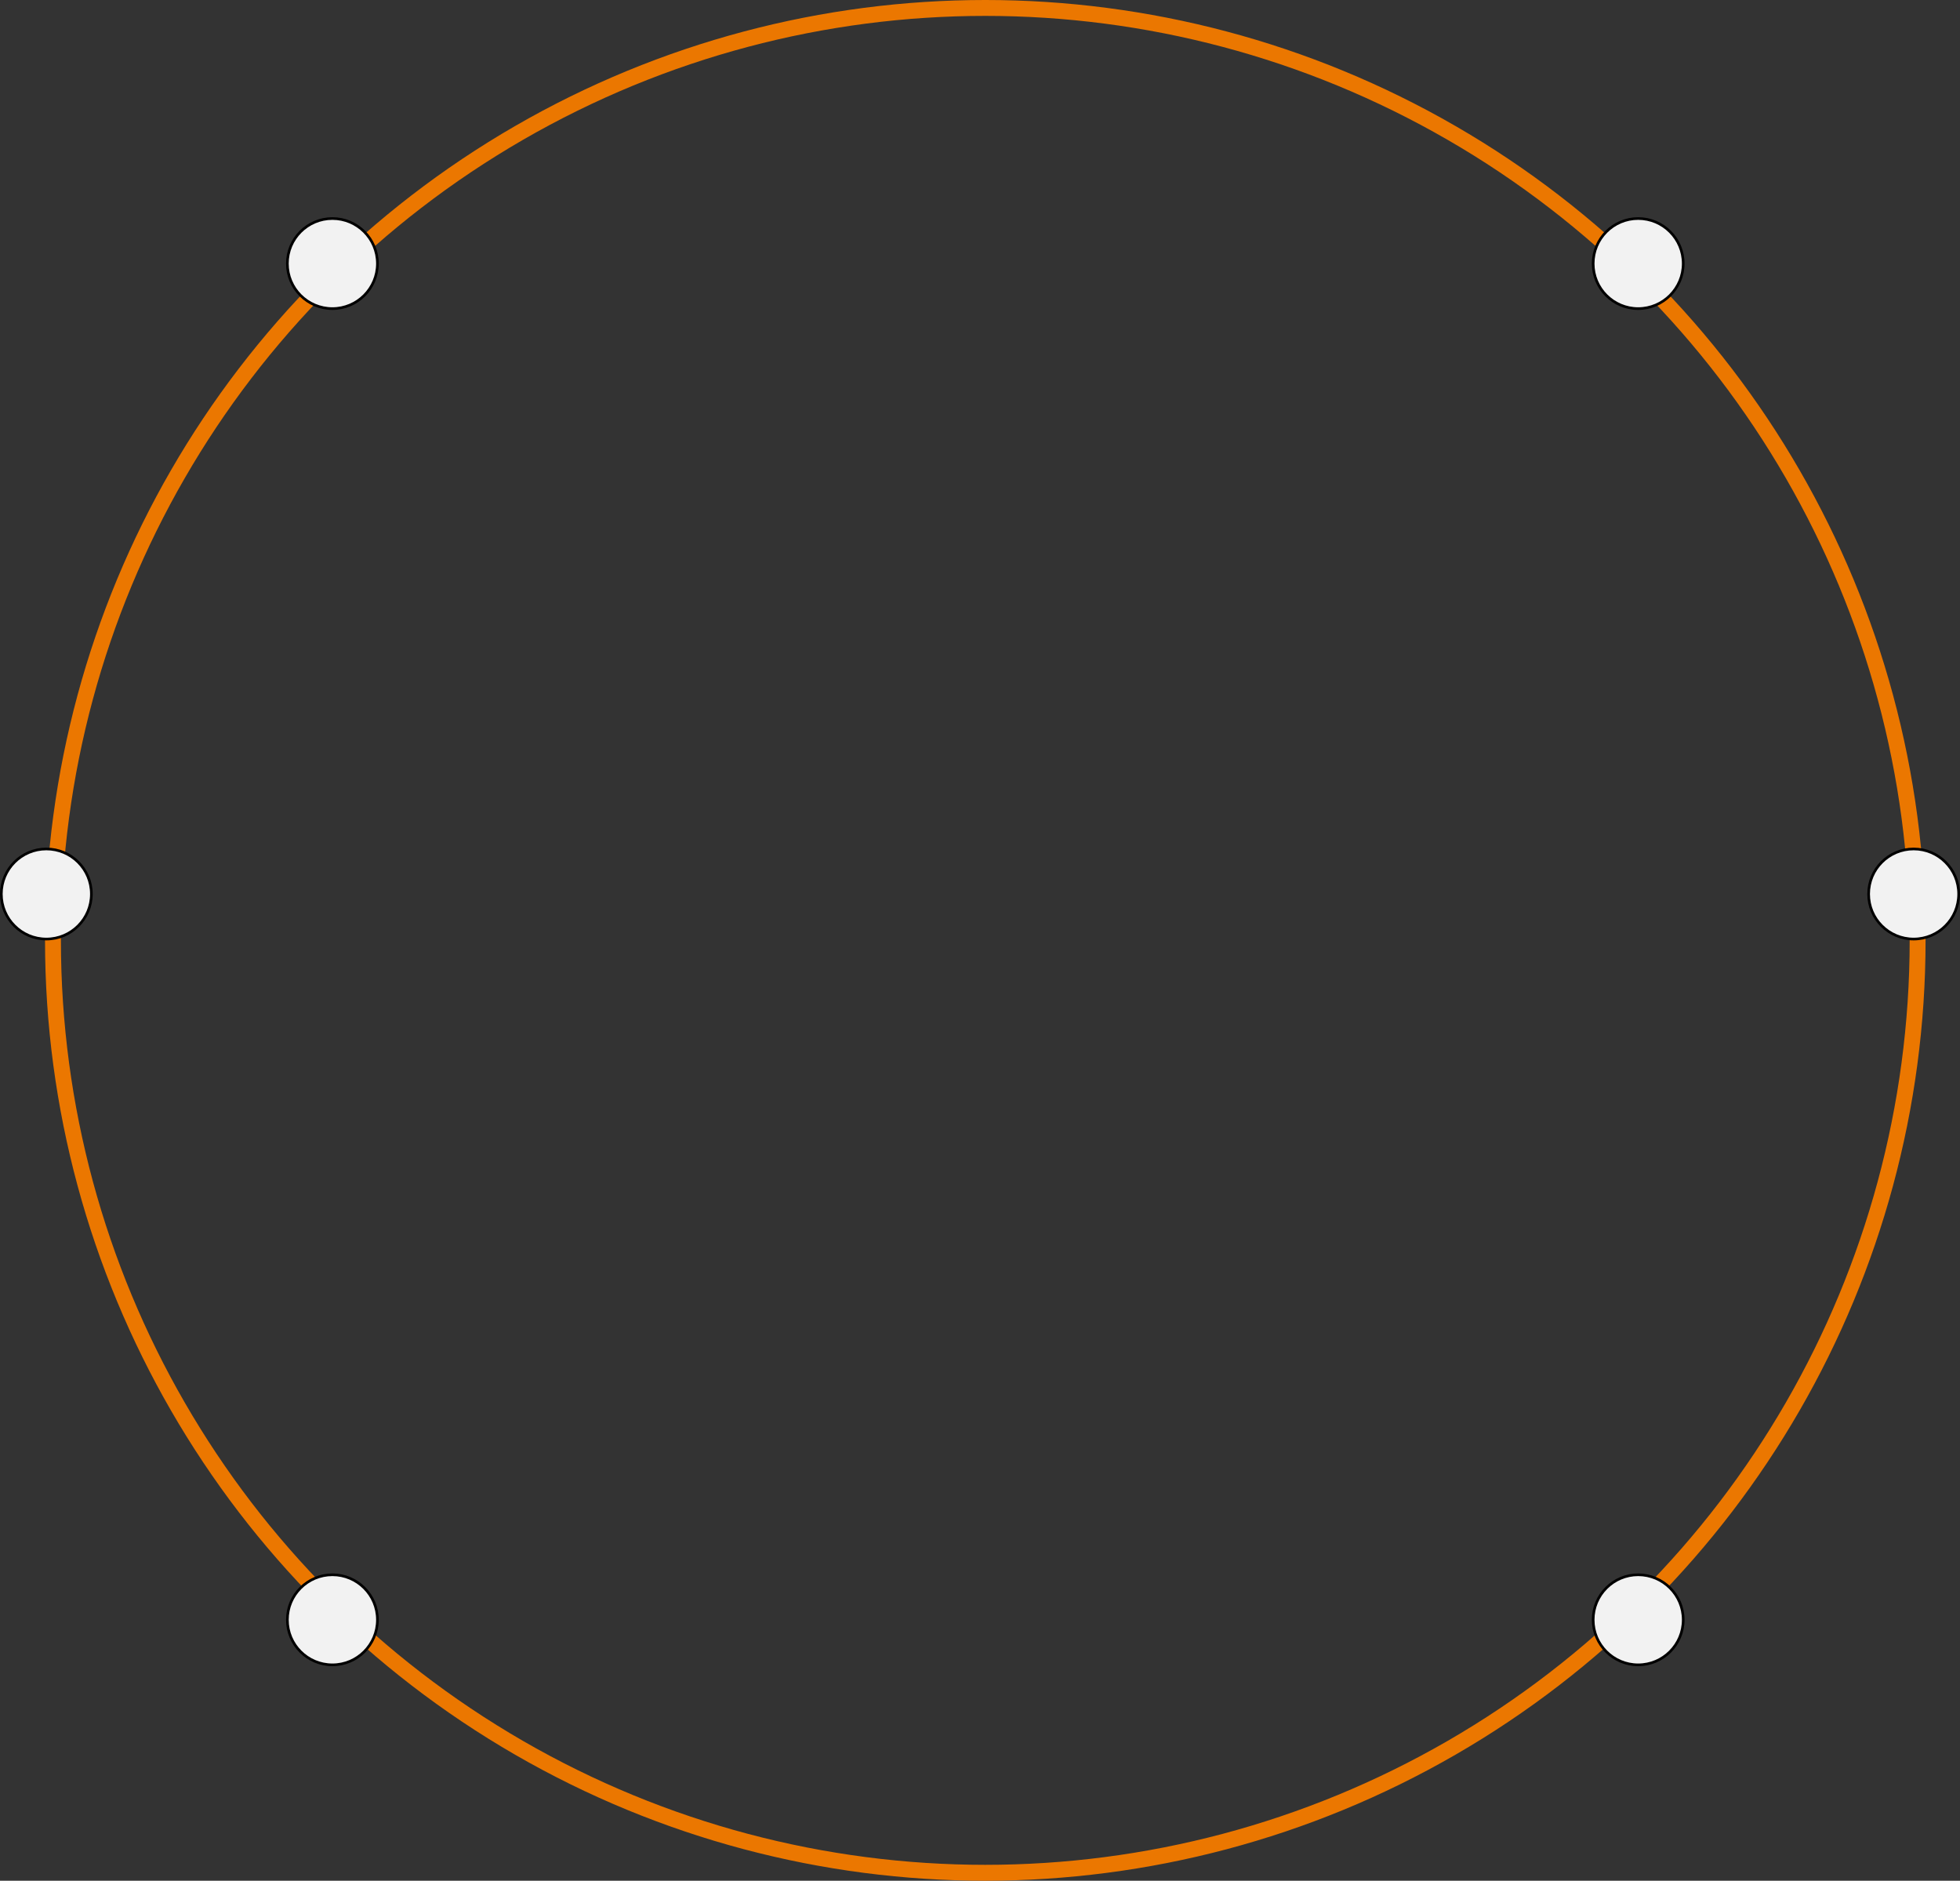 <svg width="740" height="710" viewBox="0 0 740 710" fill="none" xmlns="http://www.w3.org/2000/svg">
<rect x="0" y="0" width="740" height="710" fill="#333333" stroke="none"/>
<circle cx="372" cy="355" r="352" stroke="#EB7700" stroke-width="6"/>
<circle cx="125.5" cy="99.5" r="17" fill="#F2F2F2" stroke="black"/>
<circle cx="618.5" cy="99.5" r="17" fill="#F2F2F2" stroke="black"/>
<circle cx="722.5" cy="337.5" r="17" fill="#F2F2F2" stroke="black"/>
<circle cx="17.5" cy="337.5" r="17" fill="#F2F2F2" stroke="black"/>
<circle cx="618.5" cy="611.5" r="17" fill="#F2F2F2" stroke="black"/>
<circle cx="125.5" cy="611.5" r="17" fill="#F2F2F2" stroke="black"/>
</svg>
